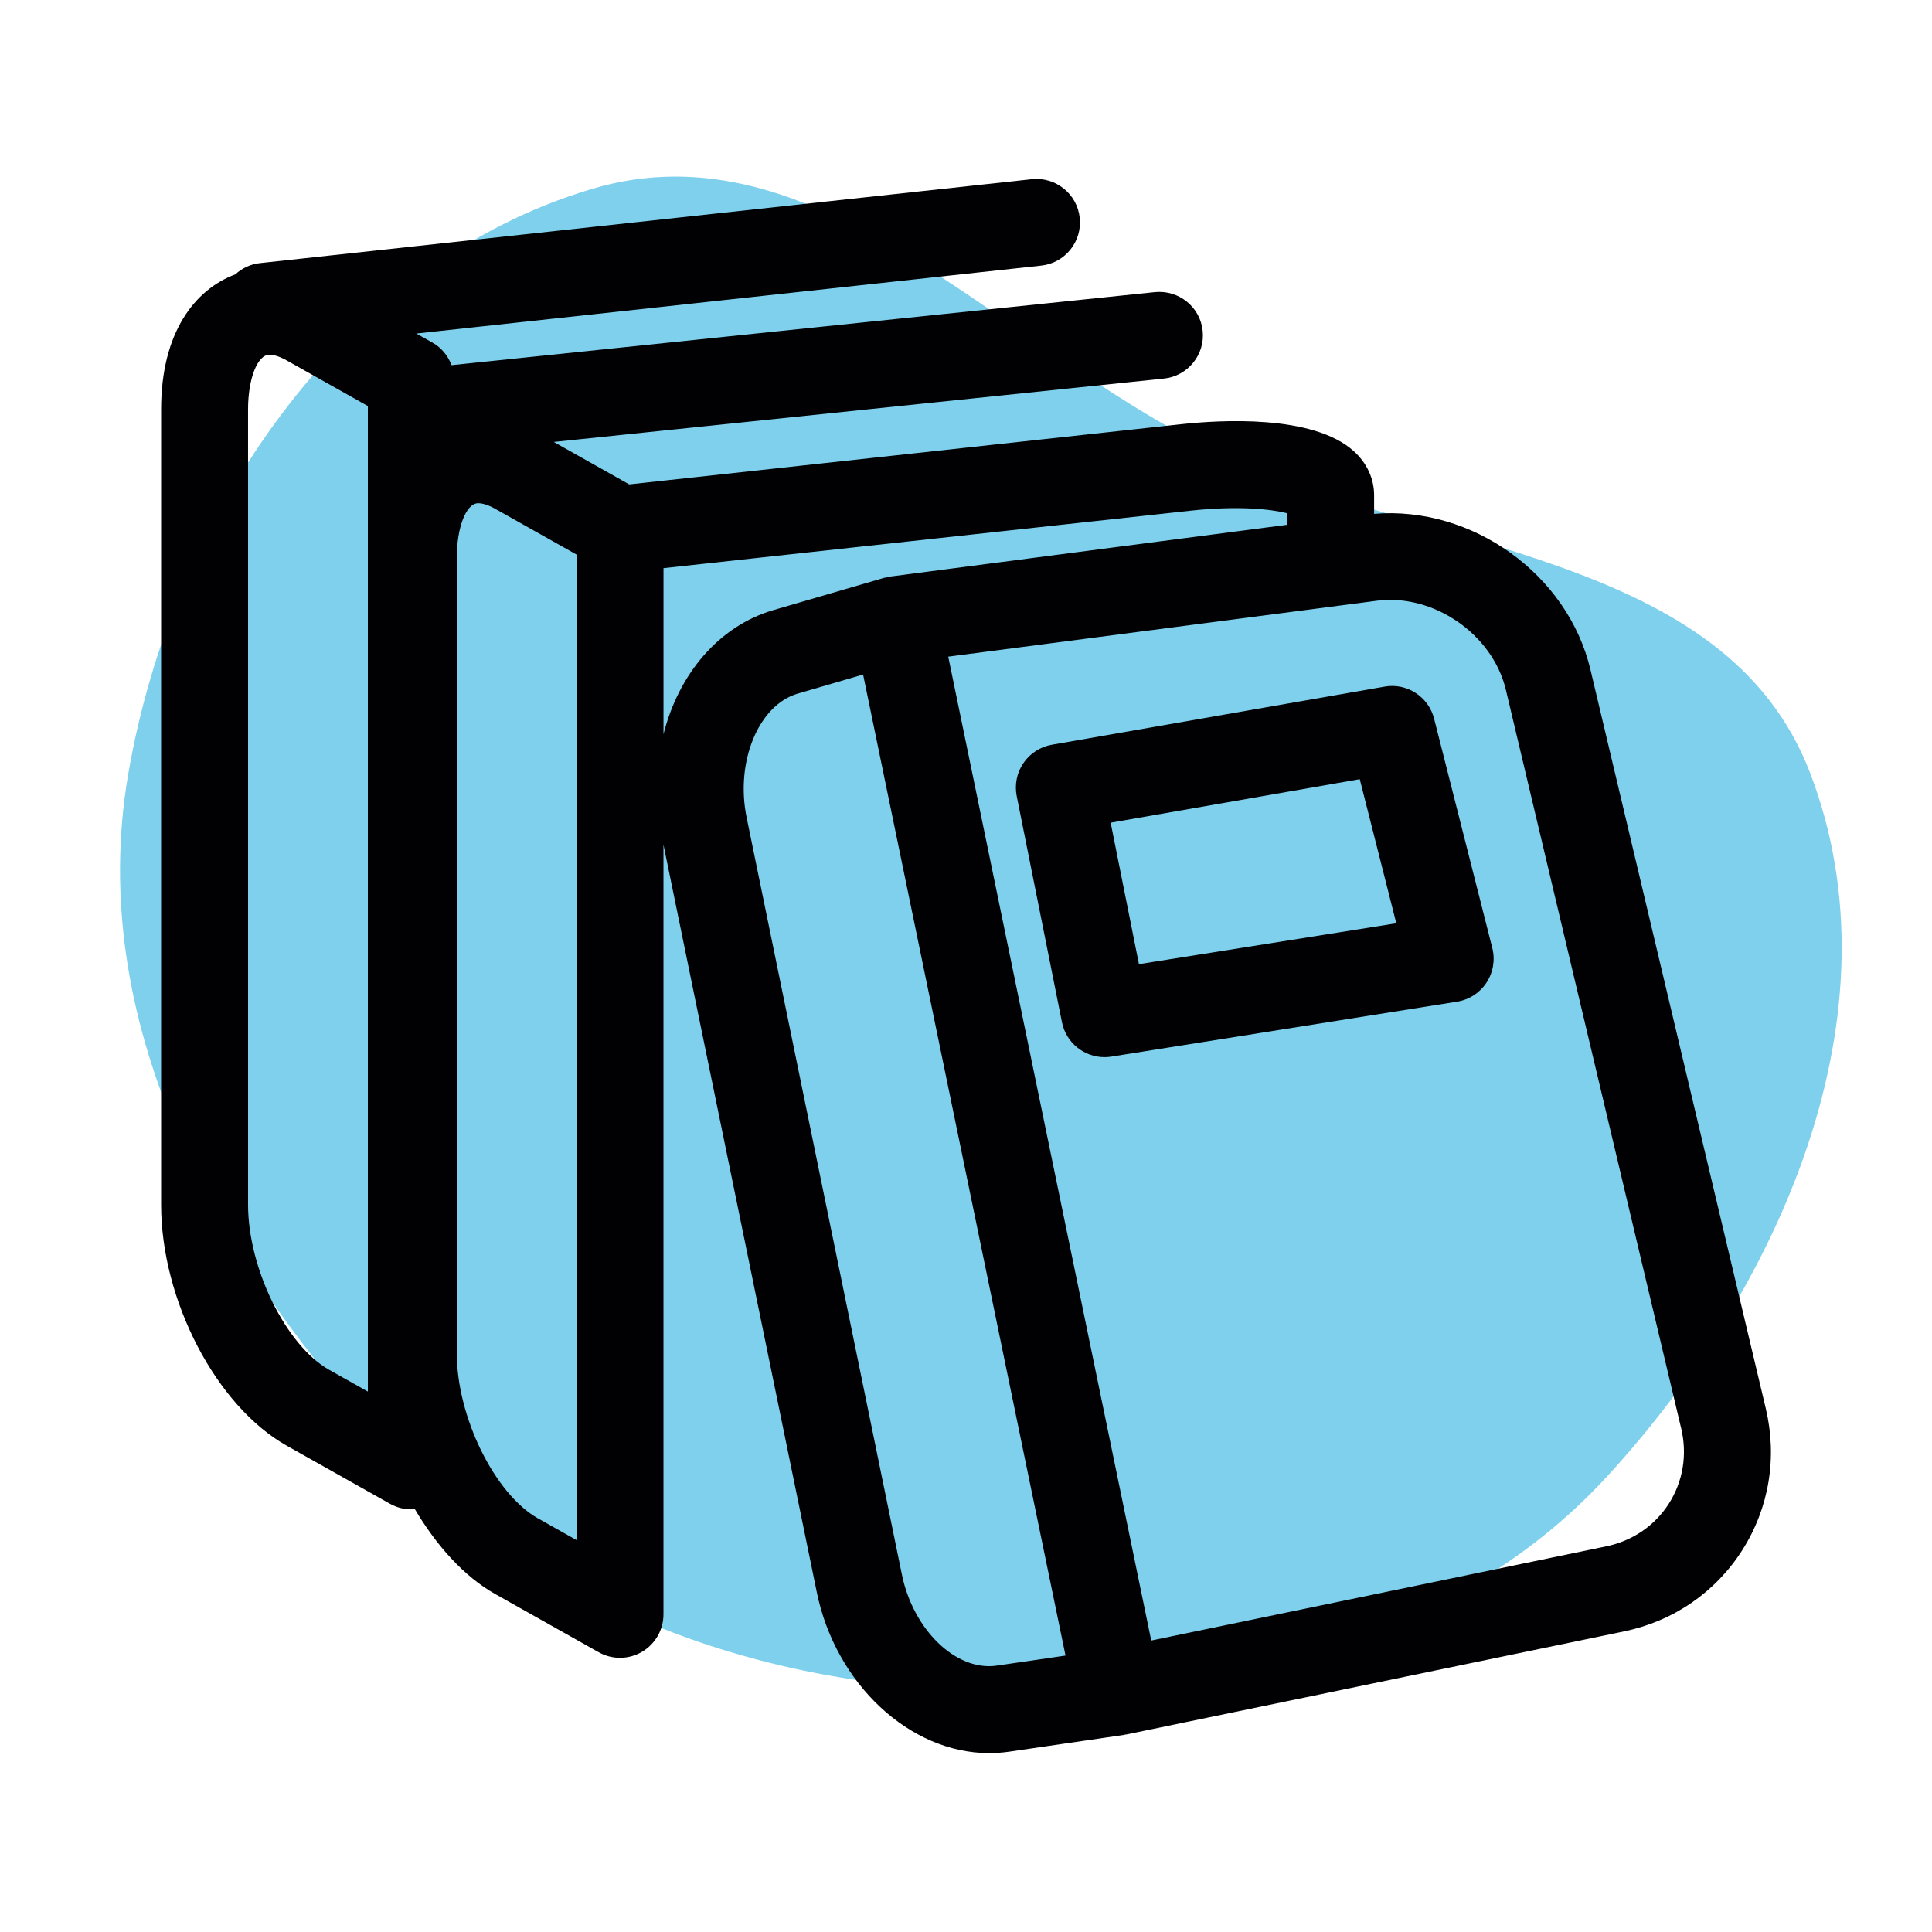 <svg height="200px" width="200px" version="1.1" id="Capa_1" xmlns="http://www.w3.org/2000/svg" xmlns:xlink="http://www.w3.org/1999/xlink" viewBox="-5.56 -5.56 66.67 66.67" xml:space="preserve" fill="#000000" stroke="#000000" stroke-width="0.001" transform="matrix(1, 0, 0, 1, 0, 0)"><g id="SVGRepo_bgCarrier" stroke-width="0"><path transform="translate(-5.56, -5.56), scale(2.083)" d="M16,27.996C19.921,28.133,23.959,27.353,26.617,24.467C29.5,21.336,31.51,16.783,29.988,12.807C28.58,9.129,23.662,9.167,20.11,7.465C16.574,5.77,13.56,2.01,9.803,3.131C5.645,4.372,2.855,8.556,2.123,12.833C1.431,16.873,3.503,20.736,6.27,23.759C8.783,26.505,12.281,27.867,16,27.996" fill="#7ed0ec" strokewidth="0"></path></g><g id="SVGRepo_tracerCarrier" stroke-linecap="round" stroke-linejoin="round"></g><g id="SVGRepo_iconCarrier"> <g> <g> <path style="fill:#010002;" d="M49.325,17.554c-0.785-3.31-4.095-5.663-7.467-5.382V11.53c0-0.575-0.251-1.118-0.708-1.527 c-1.41-1.266-4.614-1.068-5.925-0.927l-19.072,2.08L13.55,9.691l21.055-2.187c0.824-0.086,1.423-0.823,1.337-1.647 c-0.085-0.824-0.82-1.416-1.647-1.337L10.023,7.041c-0.124-0.32-0.344-0.6-0.653-0.774L8.806,5.95L30.37,3.606 c0.824-0.09,1.419-0.83,1.329-1.653c-0.089-0.823-0.833-1.418-1.653-1.329L3.407,3.52C3.077,3.556,2.787,3.7,2.56,3.908 C1.162,4.43,0,5.915,0,8.563v27.45c0,3.296,1.903,6.947,4.331,8.313l3.567,2.007c0.229,0.128,0.482,0.192,0.735,0.192 c0.04,0,0.078-0.013,0.118-0.016c0.75,1.271,1.708,2.337,2.783,2.941l3.566,2.006c0.228,0.128,0.482,0.192,0.735,0.192 c0.262,0,0.524-0.068,0.757-0.205c0.46-0.27,0.743-0.762,0.743-1.295v-26.56l5.291,25.796c0.649,3.166,3.207,5.553,5.949,5.553 c0.23,0,0.461-0.017,0.692-0.05l3.951-0.577c0.016-0.002,0.03-0.009,0.045-0.012c0.014-0.002,0.028-0.001,0.042-0.004 l17.173-3.556c1.708-0.354,3.158-1.35,4.084-2.804c0.927-1.456,1.215-3.192,0.812-4.891L49.325,17.554z M7.134,42.461 l-1.332-0.749C4.31,40.873,3,38.21,3,36.013V8.563C3,7.507,3.325,6.68,3.739,6.68c0.157,0,0.367,0.07,0.593,0.197l2.802,1.575 C7.134,8.452,7.134,42.461,7.134,42.461z M14.336,47.586l-1.331-0.749c-1.493-0.84-2.802-3.503-2.802-5.699v-27.45 c0-1.056,0.325-1.883,0.739-1.883c0.157,0,0.368,0.069,0.592,0.196l2.802,1.576V47.586z M17.336,19.777v-5.731l18.213-1.986 c1.626-0.175,2.759-0.05,3.309,0.091v0.398l-13.686,1.785c-0.043,0.006-0.083,0.02-0.125,0.029 c-0.034,0.008-0.068,0.009-0.102,0.018l-3.817,1.113C19.234,16.048,17.857,17.71,17.336,19.777z M28.833,51.918 c-1.415,0.202-2.882-1.252-3.269-3.138l-5.36-26.134c-0.394-1.921,0.414-3.877,1.764-4.271l2.256-0.658l6.985,33.854 L28.833,51.918z M52.032,46.323c-0.487,0.765-1.255,1.29-2.162,1.478l-15.703,3.251L27.162,17.1l14.785-1.929 c1.957-0.256,4.003,1.152,4.459,3.077l6.05,25.489C52.669,44.639,52.519,45.557,52.032,46.323z"></path> <path style="fill:#010002;" d="M43.929,19.242c-0.193-0.761-0.942-1.246-1.712-1.108l-11.48,2.006 c-0.398,0.069-0.751,0.297-0.979,0.63c-0.229,0.334-0.312,0.745-0.233,1.142l1.561,7.802c0.142,0.711,0.766,1.206,1.469,1.206 c0.078,0,0.157-0.006,0.237-0.019l11.926-1.895c0.416-0.066,0.786-0.305,1.017-0.656c0.232-0.352,0.305-0.785,0.202-1.194 L43.929,19.242z M33.743,27.711l-0.976-4.881l8.596-1.502l1.261,4.973L33.743,27.711z"></path> </g> </g> </g></svg>